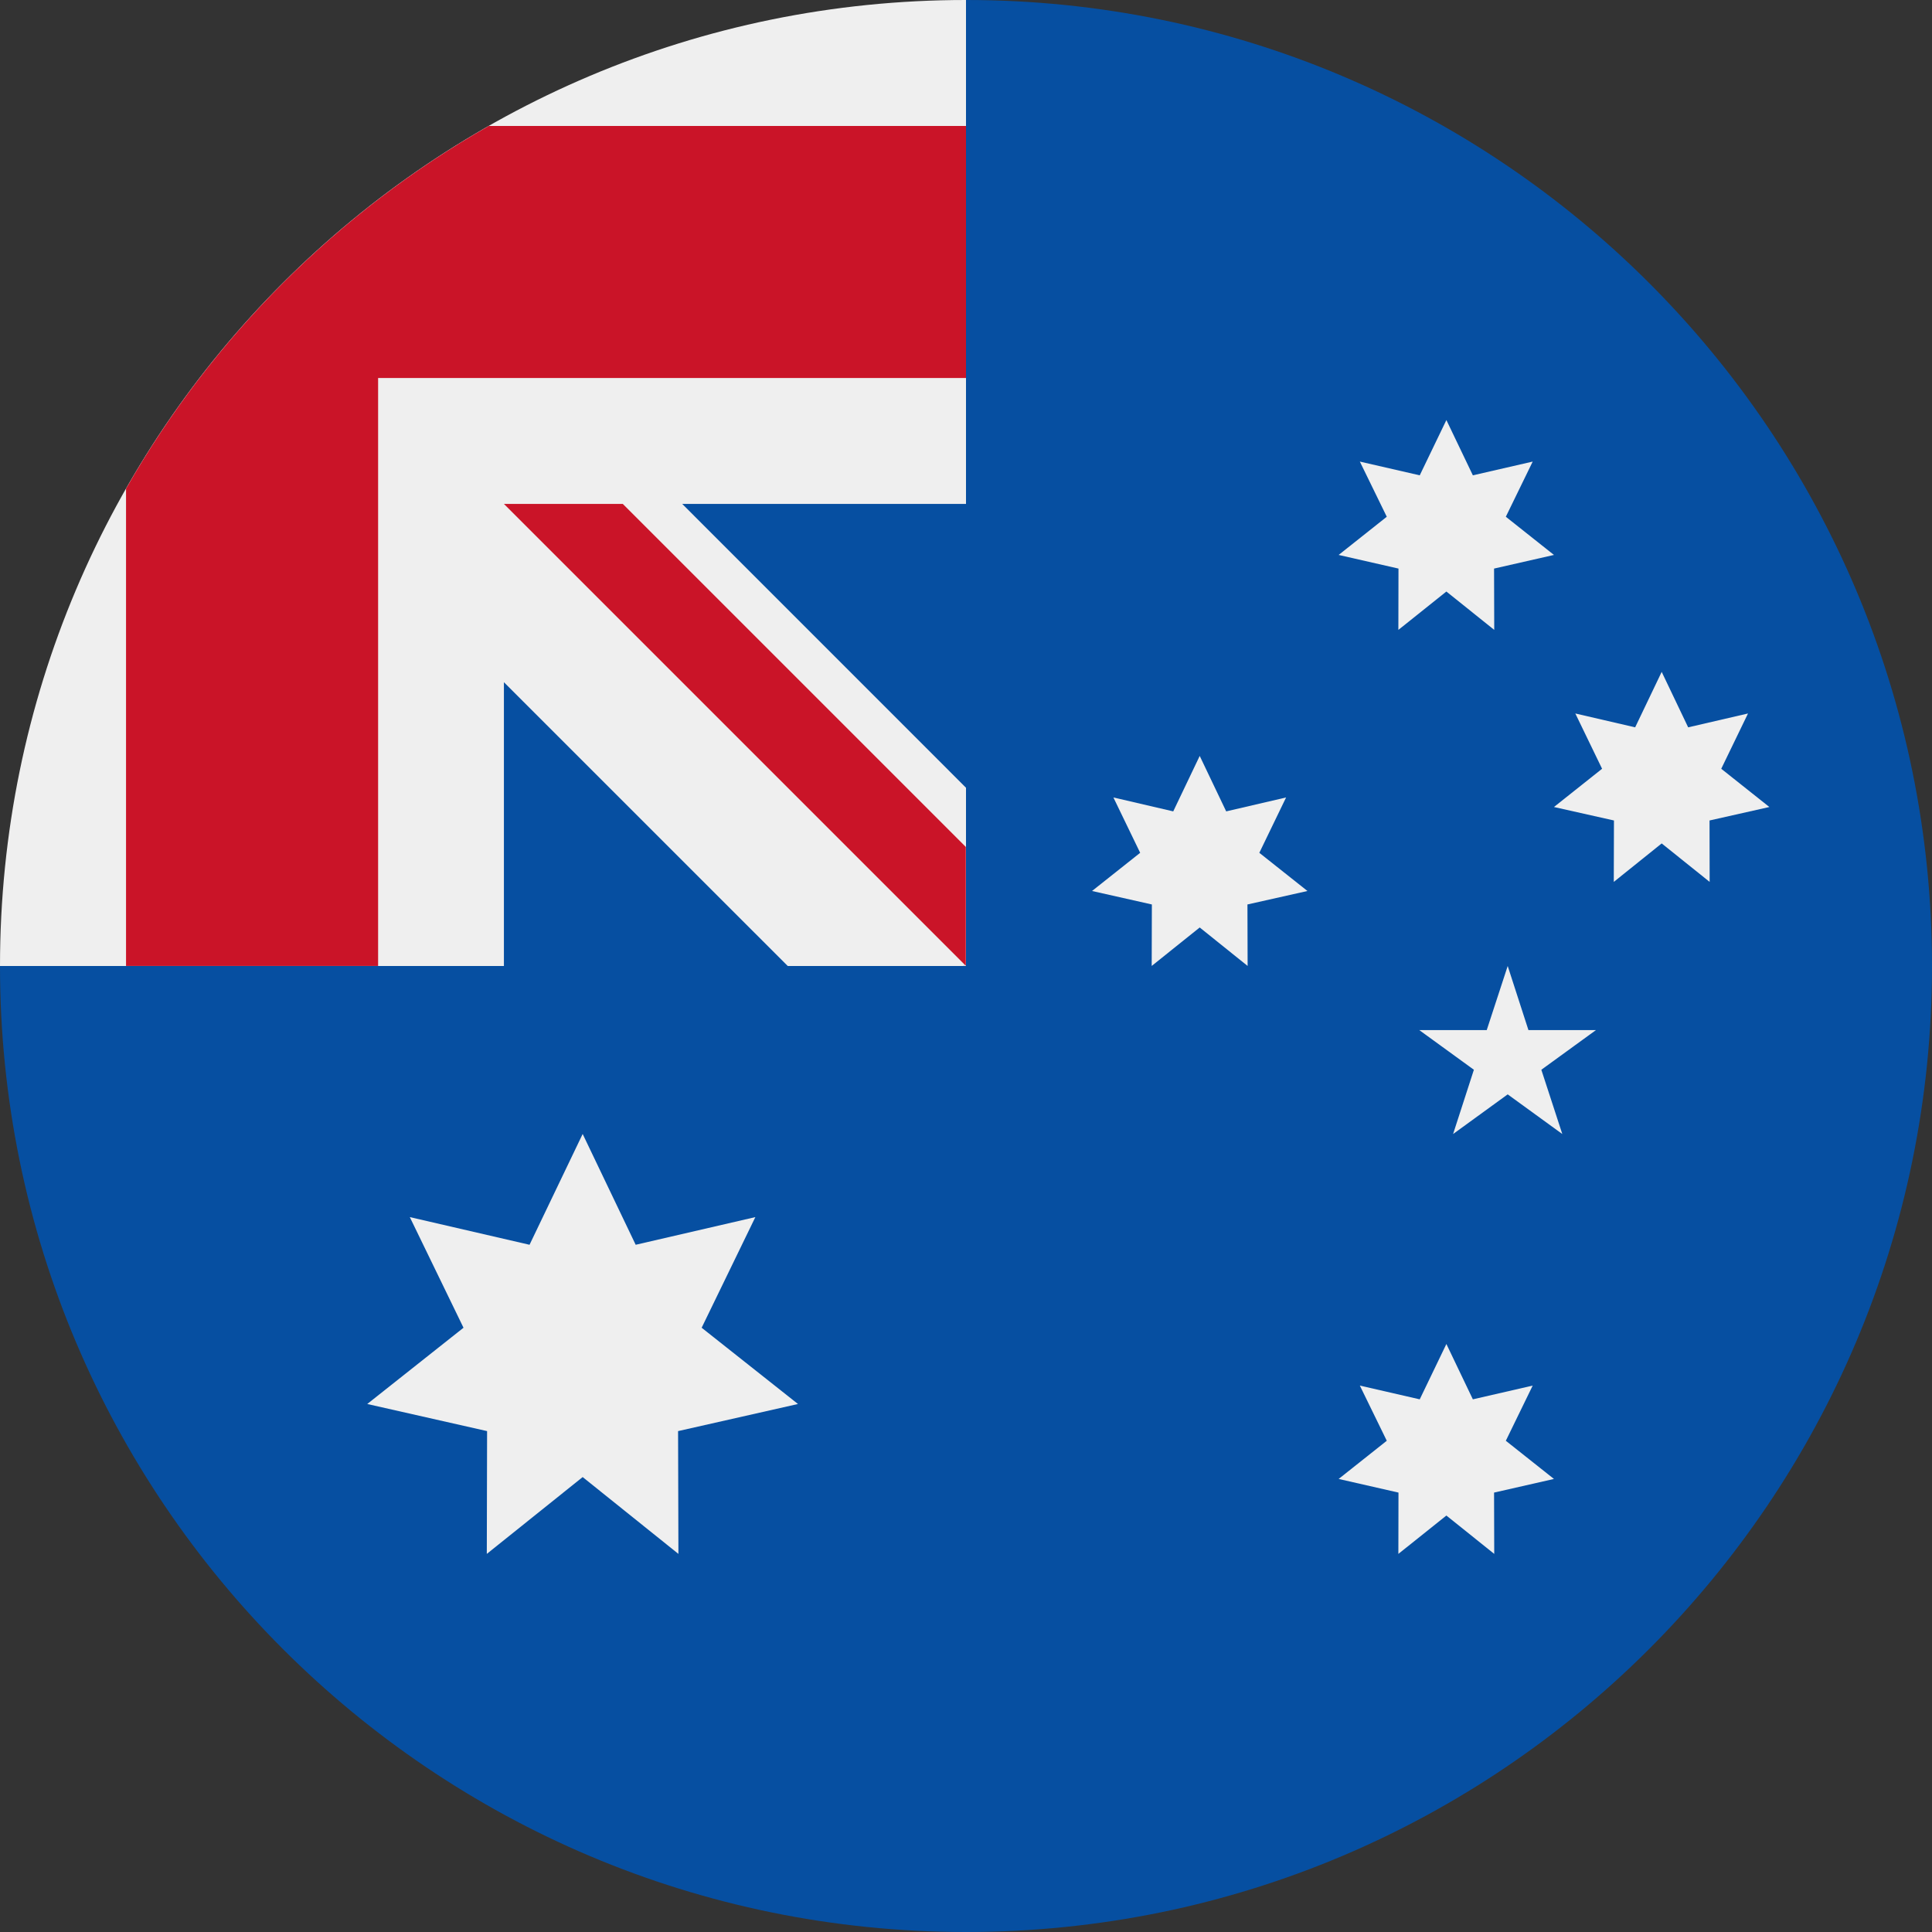 <svg width="34" height="34" viewBox="0 0 34 34" fill="none" xmlns="http://www.w3.org/2000/svg">
<rect x="0" y="0" width="34" height="34" fill="#333333" stroke="none"/>
<path d="M34 17C34 26.389 26.389 34 17 34C7.611 34 0 26.389 0 17C0 17.005 17 0.003 17 0C26.389 0 34 7.611 34 17Z" fill="#064FA1"/>
<path d="M16.954 17H17V16.953C16.985 16.969 16.969 16.984 16.954 17Z" fill="#EFEFEF"/>
<path d="M17 8.868V0H16.997C7.609 0 0 7.611 0 17H8.868V12.006L13.863 17H16.954C16.969 16.985 16.985 16.969 17 16.954V13.863L12.006 8.868H17Z" fill="#EFEFEF"/>
<path d="M8.601 2.217C5.943 3.731 3.733 5.941 2.218 8.6V16.999H6.654V6.652H17V2.217H8.601Z" fill="#CA1428"/>
<path d="M17 14.908L10.96 8.868H8.868L16.997 16.997V14.906L17 14.908Z" fill="#CA1428"/>
<path d="M10.254 19.956L11.187 21.906L13.293 21.419L12.348 23.366L14.043 24.708L11.933 25.185L11.939 27.346L10.254 25.994L8.567 27.346L8.572 25.185L6.463 24.708L8.157 23.366L7.212 21.419L9.319 21.906L10.254 19.956Z" fill="#EFEFEF"/>
<path d="M25.454 23.652L25.92 24.626L26.973 24.384L26.5 25.355L27.347 26.027L26.293 26.267L26.296 27.346L25.454 26.671L24.609 27.346L24.611 26.267L23.558 26.027L24.405 25.355L23.931 24.384L24.985 24.626L25.454 23.652Z" fill="#EFEFEF"/>
<path d="M21.113 13.303L21.579 14.279L22.633 14.034L22.162 15.008L23.009 15.68L21.953 15.917L21.956 16.999L21.113 16.322L20.268 16.999L20.271 15.917L19.218 15.68L20.065 15.008L19.594 14.034L20.647 14.279L21.113 13.303Z" fill="#EFEFEF"/>
<path d="M25.454 7.392L25.92 8.365L26.973 8.123L26.5 9.094L27.347 9.766L26.293 10.006L26.296 11.085L25.454 10.41L24.609 11.085L24.611 10.006L23.558 9.766L24.405 9.094L23.931 8.123L24.985 8.365L25.454 7.392Z" fill="#EFEFEF"/>
<path d="M29.243 11.824L29.709 12.8L30.762 12.556L30.291 13.529L31.138 14.202L30.085 14.439L30.087 15.52L29.243 14.843L28.4 15.52L28.403 14.439L27.347 14.202L28.194 13.529L27.723 12.556L28.776 12.8L29.243 11.824Z" fill="#EFEFEF"/>
<path d="M26.533 17L26.898 18.128H28.086L27.125 18.826L27.494 19.957L26.533 19.259L25.572 19.957L25.938 18.826L24.977 18.128H26.164L26.533 17Z" fill="#EFEFEF"/>
</svg>

